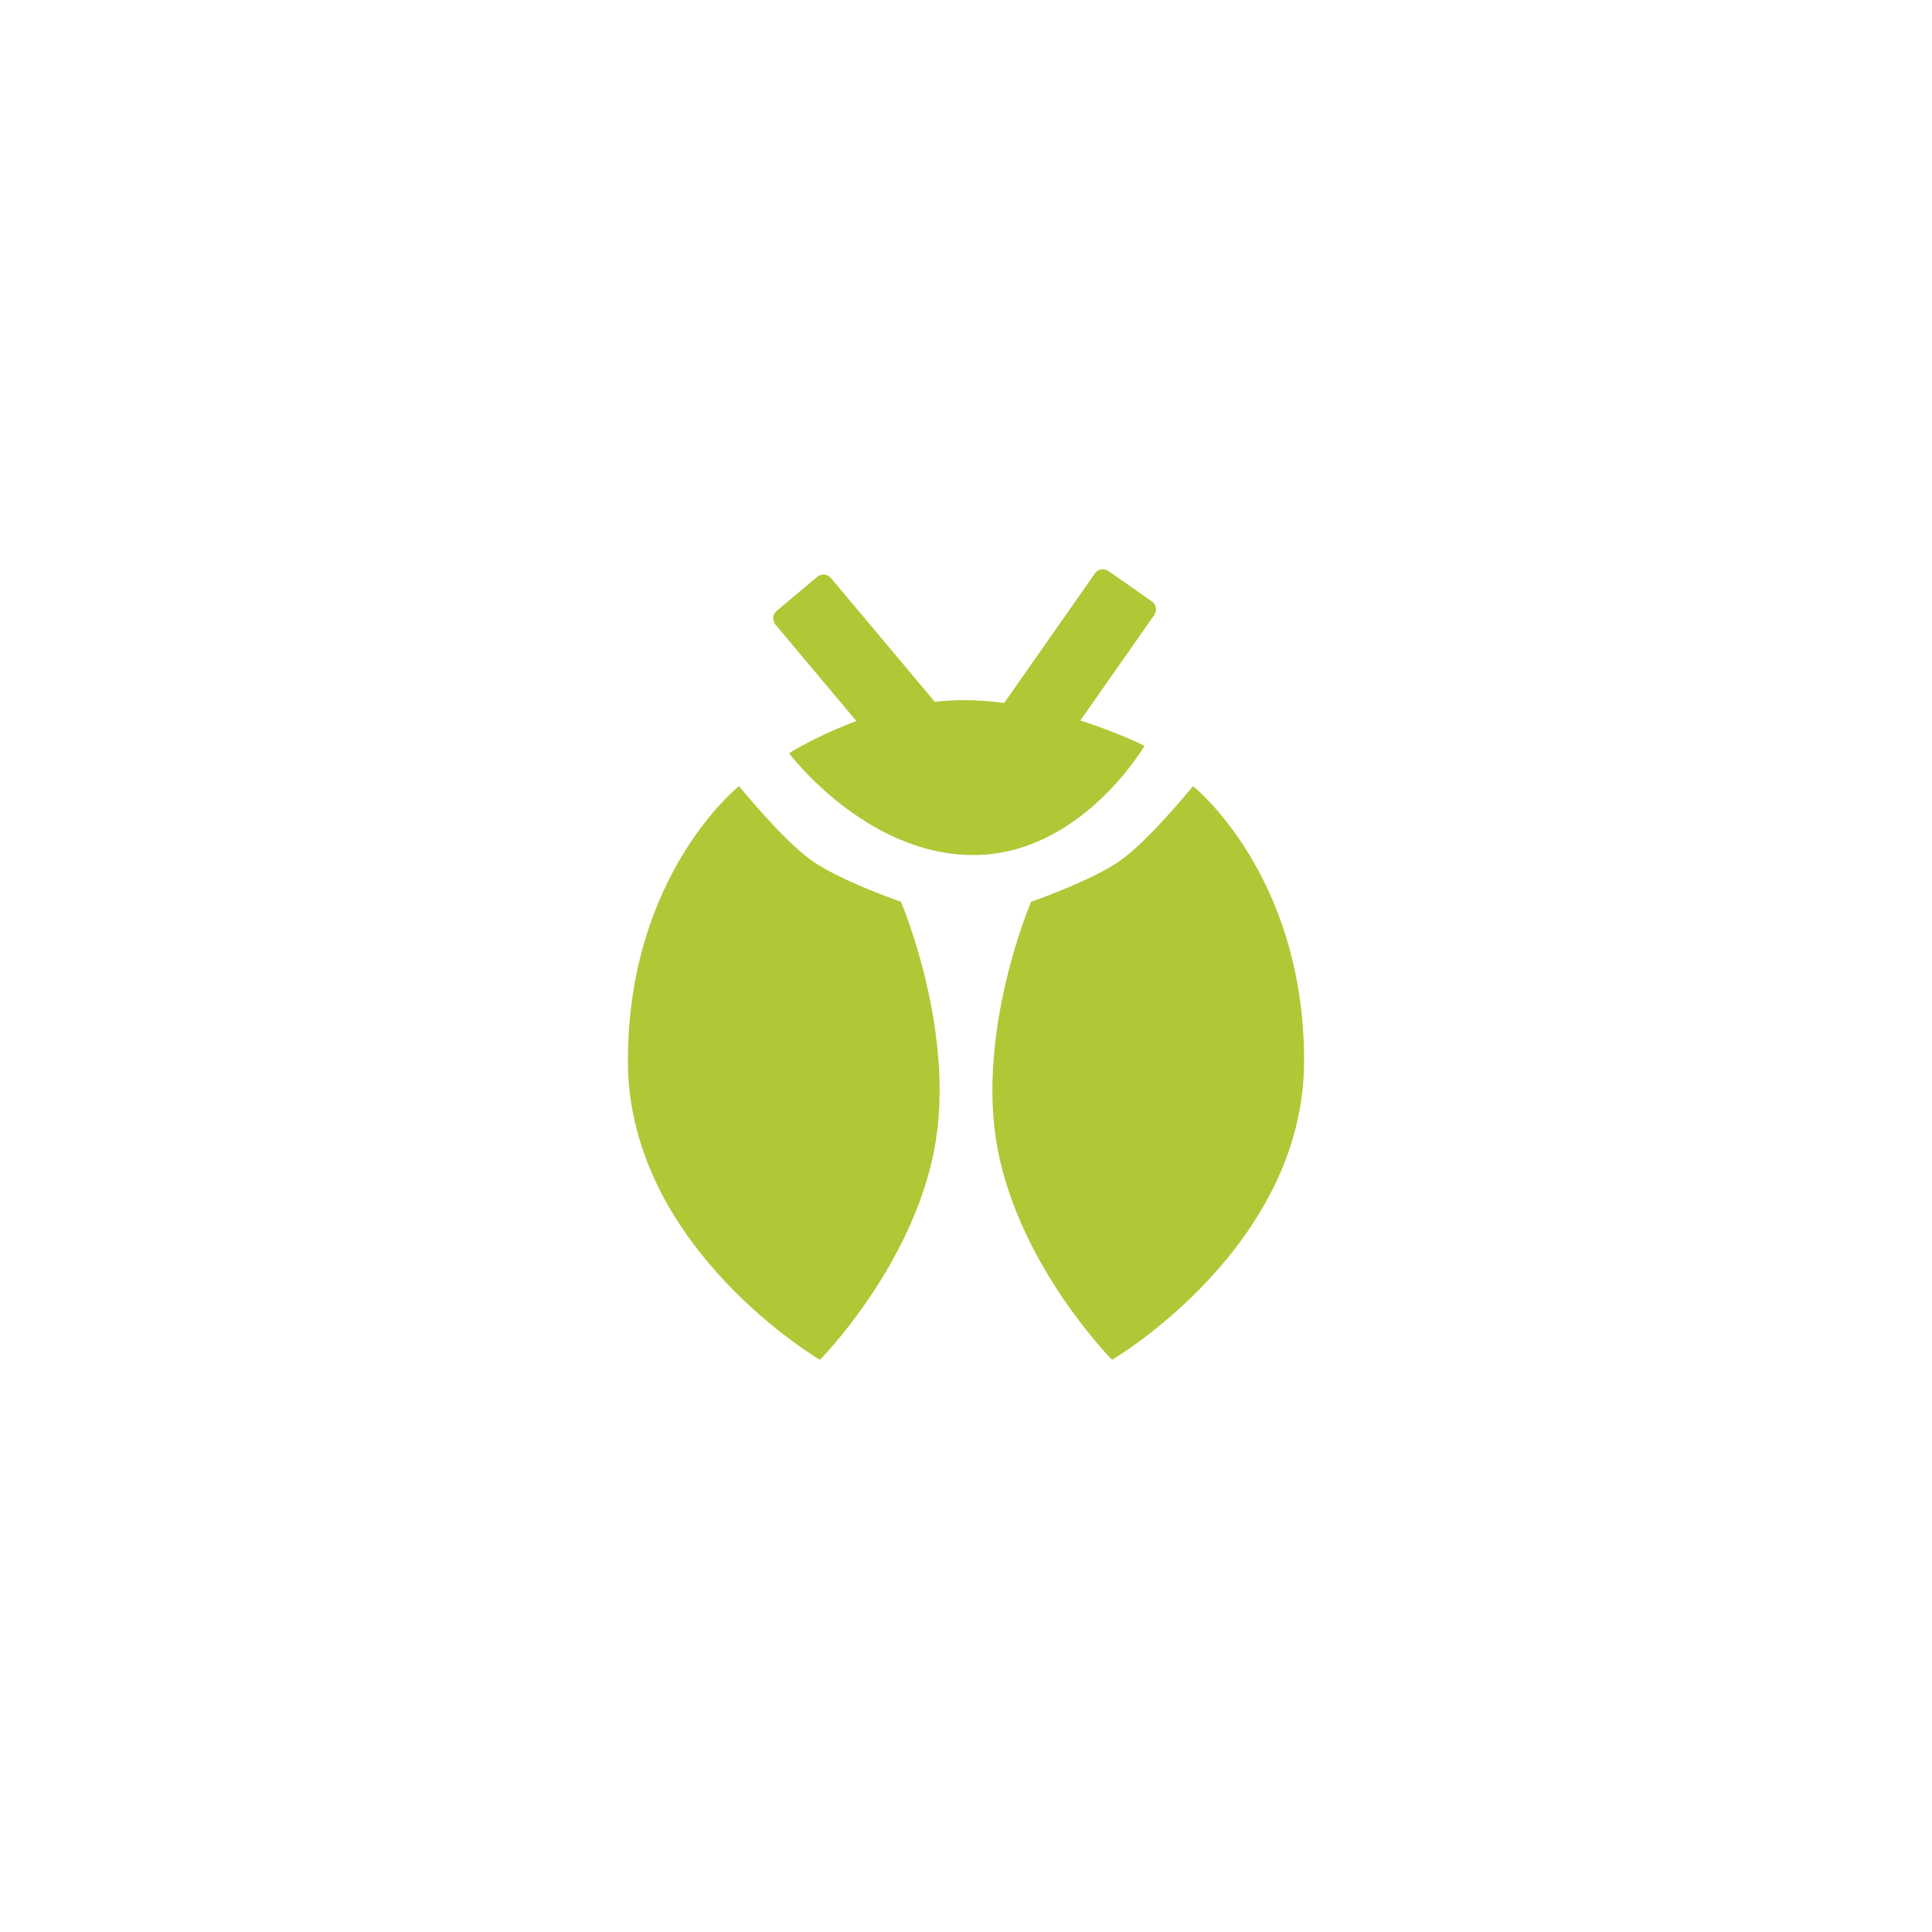 <svg width="232" height="232" viewBox="0 0 232 232" fill="none" xmlns="http://www.w3.org/2000/svg">
<path fill-rule="evenodd" clip-rule="evenodd" d="M131.478 68.861C131.85 68.329 132.583 68.2 133.115 68.573L138.315 72.214C138.847 72.586 138.976 73.319 138.604 73.851L129.733 86.519C134.312 87.982 137.432 89.56 137.432 89.56C137.432 89.56 129.807 102.677 116.873 102.677C103.94 102.677 94.749 90.451 94.749 90.451C94.749 90.451 98.008 88.372 102.839 86.588L93.122 75.009C92.705 74.511 92.77 73.77 93.267 73.353L98.13 69.272C98.627 68.855 99.369 68.92 99.786 69.417L112.252 84.274C113.372 84.147 114.513 84.076 115.665 84.076C117.32 84.076 118.973 84.202 120.587 84.416L131.478 68.861ZM97.414 103.298C93.963 100.833 88.74 94.399 88.74 94.399C88.74 94.399 75.4 104.97 75.4 127.386C75.4 149.801 98.463 163.292 98.463 163.292C98.463 163.292 109.482 152.164 112.188 138.057C114.893 123.951 108.186 108.287 108.186 108.287C108.186 108.287 100.866 105.763 97.414 103.298ZM134.585 103.298C138.037 100.833 143.26 94.399 143.26 94.399C143.26 94.399 156.6 104.97 156.6 127.386C156.6 149.801 133.537 163.292 133.537 163.292C133.537 163.292 122.517 152.164 119.812 138.057C117.107 123.951 123.814 108.287 123.814 108.287C123.814 108.287 131.134 105.763 134.585 103.298Z" fill="#AFC836"/>
</svg>
